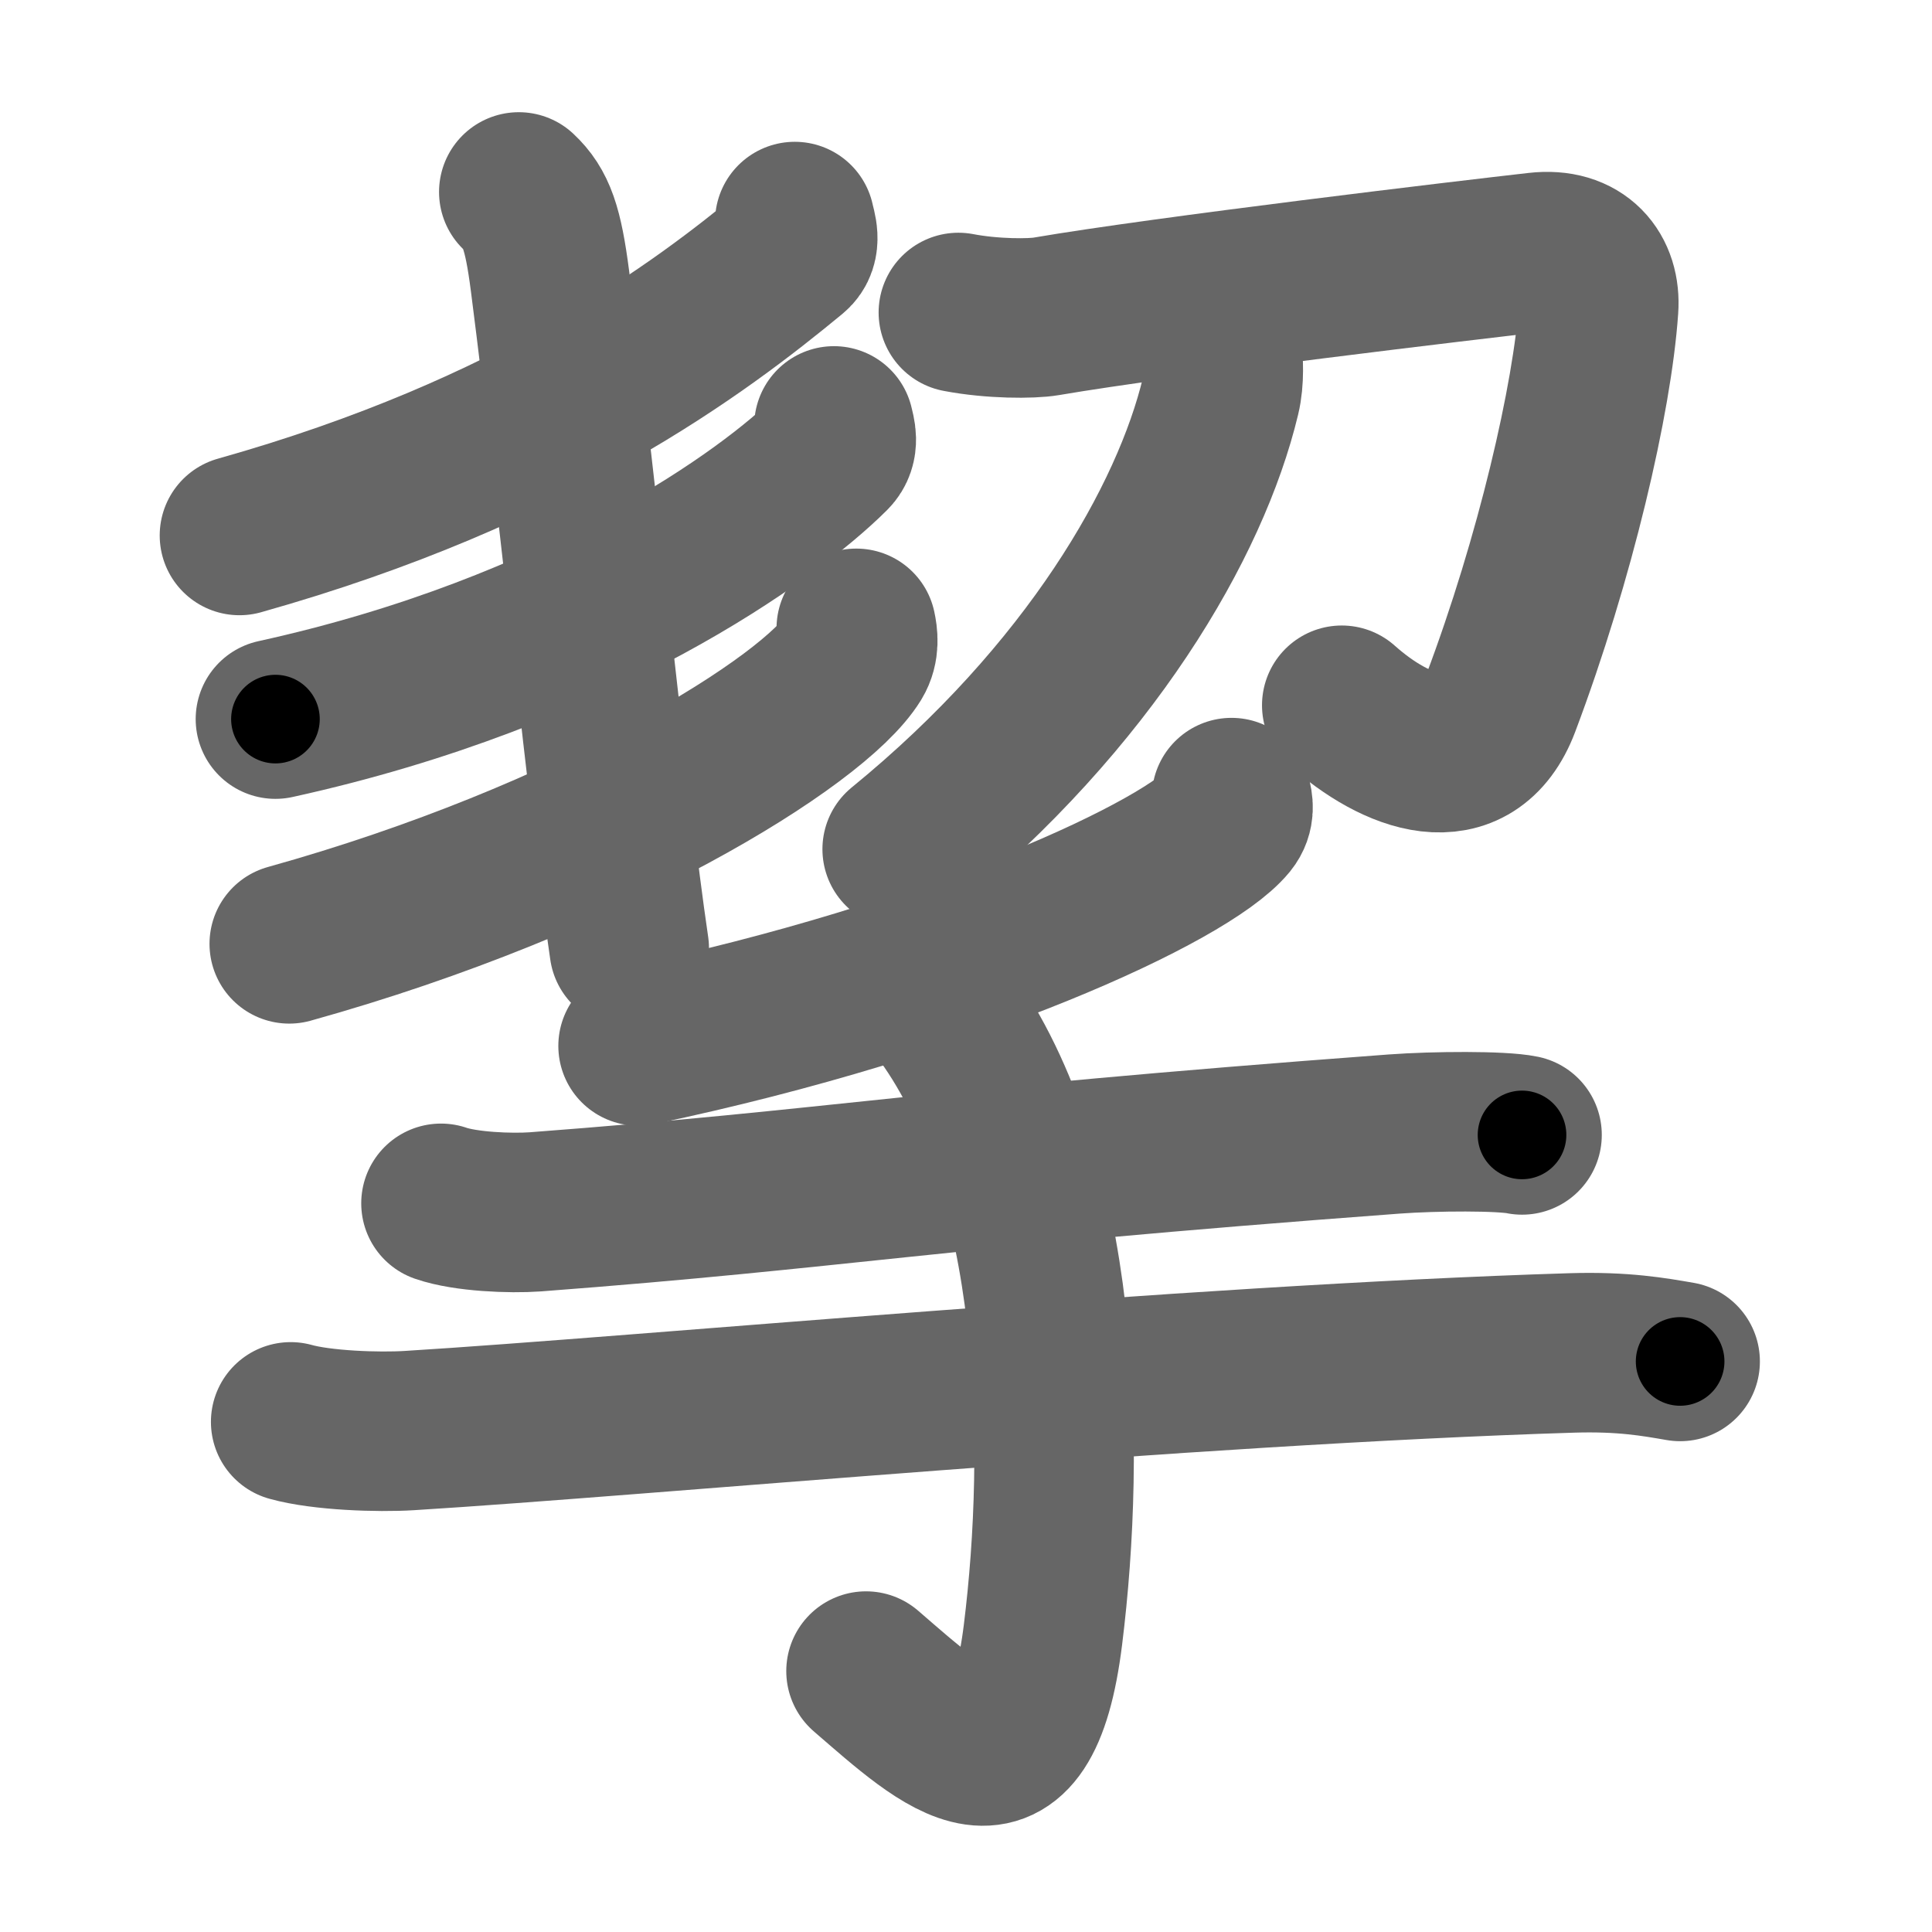 <svg xmlns="http://www.w3.org/2000/svg" width="109" height="109" viewBox="0 0 109 109" id="6308"><g fill="none" stroke="#666" stroke-width="9" stroke-linecap="round" stroke-linejoin="round"><g><g><g><path d="M44.84,12.5c0.09,0.43,0.41,1.25-0.18,1.74C39.5,18.5,30.25,25.5,13.51,30.21" /><path d="M47.05,24.03c0.09,0.39,0.32,1.06-0.18,1.56c-3.42,3.42-14.11,11.2-31.33,14.98" /><path d="M48.31,35.45c0.09,0.42,0.19,1.08-0.18,1.69c-2.18,3.55-14.69,11.34-31.81,16.11" /><path d="M29.27,10.83c0.98,0.92,1.37,2.01,1.76,5.02C32.75,29.25,34.25,45,35.5,53.5" /></g><g><path d="M54.07,17.63C56,18,58.2,17.99,59.02,17.85c6.72-1.15,23.99-3.2,27.71-3.62c2.42-0.28,3.6,1.24,3.46,3.16c-0.35,5.08-2.44,14.11-5.53,22.31c-1.68,4.45-5.91,2.81-8.96,0.09" /><path d="M68.96,19.68c0.05,0.66,0.13,1.72-0.1,2.67c-1.69,7.05-7.35,16.9-17.96,25.56" /></g></g><g><path d="M69.48,45c0.09,0.33,0.2,0.85-0.19,1.33C67.01,49.12,53.91,55.25,36,59.01" /><path d="M24.88,67.89c1.39,0.48,3.93,0.58,5.32,0.48c17.41-1.32,21.71-2.4,48.46-4.39c2.31-0.17,6.06-0.19,7.21,0.05" /><path d="M16.4,80.22c1.75,0.49,4.94,0.6,6.69,0.49C36.26,79.9,67,77,88.68,76.33c2.91-0.09,4.66,0.23,6.11,0.48" /><path d="M53.29,57.22c6.59,9.12,6.87,24.43,5.55,35.03c-1.24,9.97-5.42,5.97-9.98,2.03" /></g></g></g><g fill="none" stroke="#000" stroke-width="5" stroke-linecap="round" stroke-linejoin="round"><path d="M44.84,12.5c0.09,0.43,0.41,1.25-0.18,1.74C39.5,18.5,30.25,25.5,13.51,30.21" stroke-dasharray="37.139" stroke-dashoffset="37.139"><animate attributeName="stroke-dashoffset" values="37.139;37.139;0" dur="0.371s" fill="freeze" begin="0s;6308.click" /></path><path d="M47.05,24.03c0.09,0.39,0.32,1.06-0.18,1.56c-3.42,3.42-14.11,11.2-31.33,14.98" stroke-dasharray="36.77" stroke-dashoffset="36.77"><animate attributeName="stroke-dashoffset" values="36.77" fill="freeze" begin="6308.click" /><animate attributeName="stroke-dashoffset" values="36.77;36.77;0" keyTimes="0;0.502;1" dur="0.739s" fill="freeze" begin="0s;6308.click" /></path><path d="M48.31,35.45c0.09,0.42,0.19,1.08-0.18,1.69c-2.18,3.55-14.69,11.34-31.81,16.11" stroke-dasharray="37.818" stroke-dashoffset="37.818"><animate attributeName="stroke-dashoffset" values="37.818" fill="freeze" begin="6308.click" /><animate attributeName="stroke-dashoffset" values="37.818;37.818;0" keyTimes="0;0.662;1" dur="1.117s" fill="freeze" begin="0s;6308.click" /></path><path d="M29.27,10.83c0.98,0.92,1.37,2.01,1.76,5.02C32.75,29.25,34.25,45,35.5,53.5" stroke-dasharray="43.351" stroke-dashoffset="43.351"><animate attributeName="stroke-dashoffset" values="43.351" fill="freeze" begin="6308.click" /><animate attributeName="stroke-dashoffset" values="43.351;43.351;0" keyTimes="0;0.72;1" dur="1.551s" fill="freeze" begin="0s;6308.click" /></path><path d="M54.07,17.63C56,18,58.2,17.99,59.02,17.85c6.72-1.15,23.99-3.2,27.71-3.62c2.42-0.28,3.6,1.24,3.46,3.16c-0.35,5.08-2.44,14.11-5.53,22.31c-1.68,4.45-5.91,2.81-8.96,0.09" stroke-dasharray="72.458" stroke-dashoffset="72.458"><animate attributeName="stroke-dashoffset" values="72.458" fill="freeze" begin="6308.click" /><animate attributeName="stroke-dashoffset" values="72.458;72.458;0" keyTimes="0;0.74;1" dur="2.096s" fill="freeze" begin="0s;6308.click" /></path><path d="M68.96,19.68c0.05,0.66,0.13,1.72-0.1,2.67c-1.69,7.05-7.35,16.9-17.96,25.56" stroke-dasharray="34.429" stroke-dashoffset="34.429"><animate attributeName="stroke-dashoffset" values="34.429" fill="freeze" begin="6308.click" /><animate attributeName="stroke-dashoffset" values="34.429;34.429;0" keyTimes="0;0.859;1" dur="2.44s" fill="freeze" begin="0s;6308.click" /></path><path d="M69.48,45c0.09,0.33,0.2,0.85-0.19,1.33C67.01,49.12,53.91,55.25,36,59.01" stroke-dasharray="37.321" stroke-dashoffset="37.321"><animate attributeName="stroke-dashoffset" values="37.321" fill="freeze" begin="6308.click" /><animate attributeName="stroke-dashoffset" values="37.321;37.321;0" keyTimes="0;0.867;1" dur="2.813s" fill="freeze" begin="0s;6308.click" /></path><path d="M24.88,67.89c1.39,0.48,3.93,0.58,5.32,0.48c17.41-1.32,21.71-2.4,48.46-4.39c2.31-0.17,6.06-0.19,7.21,0.05" stroke-dasharray="61.251" stroke-dashoffset="61.251"><animate attributeName="stroke-dashoffset" values="61.251" fill="freeze" begin="6308.click" /><animate attributeName="stroke-dashoffset" values="61.251;61.251;0" keyTimes="0;0.859;1" dur="3.274s" fill="freeze" begin="0s;6308.click" /></path><path d="M16.4,80.22c1.75,0.49,4.94,0.6,6.69,0.49C36.26,79.9,67,77,88.68,76.33c2.91-0.09,4.66,0.23,6.11,0.48" stroke-dasharray="78.614" stroke-dashoffset="78.614"><animate attributeName="stroke-dashoffset" values="78.614" fill="freeze" begin="6308.click" /><animate attributeName="stroke-dashoffset" values="78.614;78.614;0" keyTimes="0;0.847;1" dur="3.865s" fill="freeze" begin="0s;6308.click" /></path><path d="M53.29,57.22c6.59,9.12,6.87,24.43,5.55,35.03c-1.24,9.97-5.42,5.97-9.98,2.03" stroke-dasharray="51.867" stroke-dashoffset="51.867"><animate attributeName="stroke-dashoffset" values="51.867" fill="freeze" begin="6308.click" /><animate attributeName="stroke-dashoffset" values="51.867;51.867;0" keyTimes="0;0.882;1" dur="4.384s" fill="freeze" begin="0s;6308.click" /></path></g></svg>